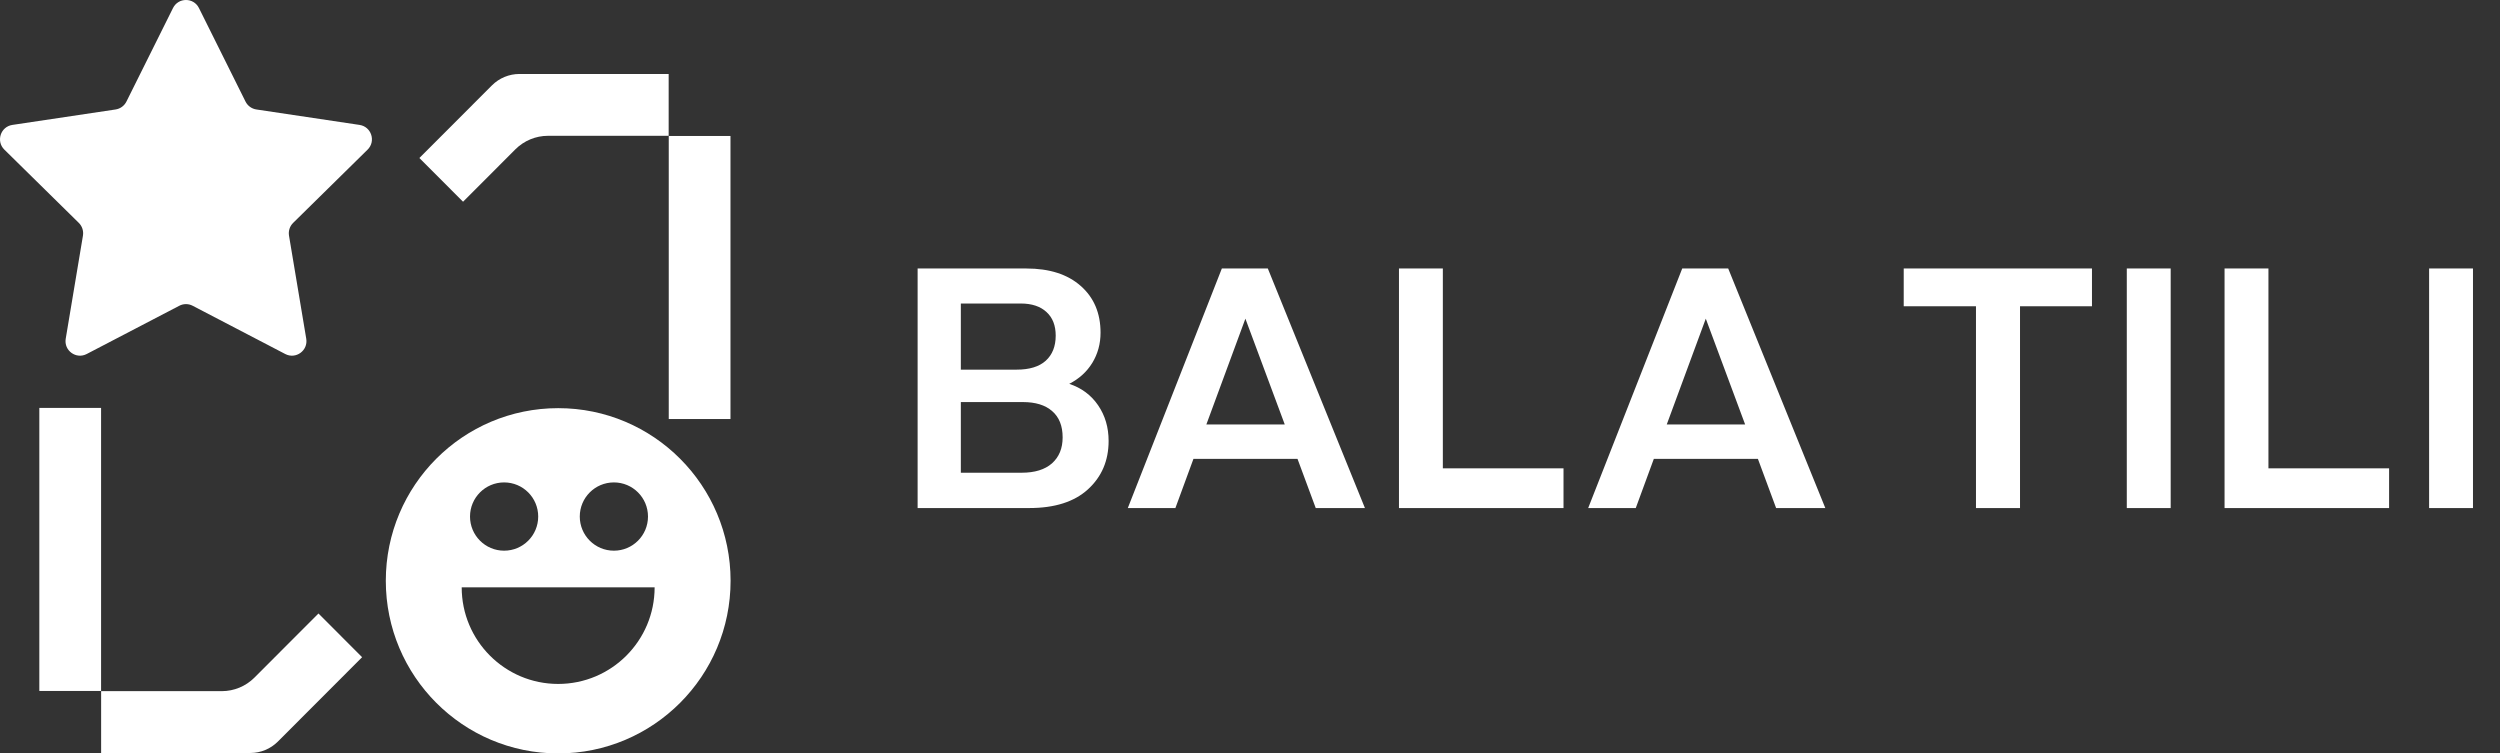 <svg width="146" height="44" viewBox="0 0 146 44" fill="none" xmlns="http://www.w3.org/2000/svg">
<rect x="0" y="0" width="146" height="44" fill="#333333" stroke="none"/>
<path d="M42.66 7.941H39.055V24.471H42.66V7.941Z" fill="white"/>
<path d="M27.042 11.781L24.492 9.228L28.728 4.987C29.154 4.56 29.732 4.32 30.336 4.32H39.05V7.931H32.004C31.289 7.931 30.604 8.216 30.098 8.721L27.042 11.782V11.781Z" fill="white"/>
<path d="M14.621 43.974H5.906V40.363H12.953C13.667 40.363 14.353 40.078 14.858 39.573L18.598 35.828L21.147 38.381L16.228 43.307C15.802 43.734 15.223 43.974 14.62 43.974H14.621Z" fill="white"/>
<path d="M5.903 23.822H2.297V40.352H5.903V23.822Z" fill="white"/>
<path d="M10.103 0.47C10.414 -0.157 11.308 -0.157 11.619 0.47L14.338 5.932C14.462 6.18 14.698 6.351 14.971 6.393L20.998 7.295C21.69 7.399 21.965 8.249 21.467 8.739L17.12 13.016C16.922 13.211 16.833 13.489 16.878 13.762L17.885 19.782C18 20.472 17.278 20.998 16.658 20.674L11.252 17.857C11.008 17.728 10.715 17.728 10.47 17.857L5.064 20.674C4.444 20.998 3.722 20.473 3.838 19.782L4.844 13.762C4.889 13.489 4.8 13.211 4.602 13.016L0.255 8.739C-0.244 8.249 0.031 7.399 0.723 7.295L6.75 6.393C7.023 6.352 7.26 6.18 7.383 5.932L10.103 0.47Z" fill="white"/>
<path d="M32.599 23.836C27.039 23.836 22.531 28.349 22.531 33.918C22.531 39.487 27.039 44 32.599 44C38.159 44 42.666 39.486 42.666 33.918C42.666 28.35 38.159 23.836 32.599 23.836ZM35.852 28.173C36.951 28.173 37.843 29.064 37.843 30.166C37.843 31.269 36.951 32.16 35.852 32.16C34.752 32.16 33.859 31.268 33.859 30.166C33.859 29.065 34.751 28.173 35.852 28.173ZM29.44 28.173C30.54 28.173 31.431 29.064 31.431 30.166C31.431 31.269 30.54 32.16 29.44 32.16C28.341 32.16 27.449 31.268 27.449 30.166C27.449 29.065 28.341 28.173 29.44 28.173ZM32.597 39.942C29.486 39.942 26.963 37.416 26.963 34.3H38.23C38.23 37.416 35.708 39.942 32.597 39.942Z" fill="white"/>
<path d="M64.743 25.751C64.743 26.9 64.341 27.842 63.537 28.577C62.739 29.306 61.596 29.67 60.108 29.67H53.589V15.68H59.938C61.288 15.68 62.347 16.02 63.113 16.698C63.885 17.376 64.272 18.287 64.272 19.43C64.272 20.077 64.111 20.664 63.791 21.191C63.471 21.713 63.022 22.121 62.444 22.416C63.16 22.655 63.722 23.072 64.13 23.669C64.538 24.266 64.743 24.96 64.743 25.751ZM56.113 21.587H59.373C60.12 21.587 60.685 21.414 61.069 21.069C61.458 20.717 61.653 20.227 61.653 19.599C61.653 19.009 61.474 18.55 61.116 18.224C60.758 17.891 60.255 17.725 59.608 17.725H56.113V21.587ZM62.058 25.544C62.058 24.872 61.854 24.36 61.445 24.008C61.044 23.656 60.475 23.481 59.74 23.481H56.113V27.607H59.665C60.431 27.607 61.022 27.425 61.436 27.06C61.85 26.69 62.058 26.184 62.058 25.544ZM75.774 26.797H69.698L68.643 29.67H65.864L71.356 15.68H74.041L79.712 29.67H76.839L75.774 26.797ZM75.03 24.79L72.731 18.61L70.451 24.79H75.03ZM81.7 15.68H84.262V27.352H91.309V29.67H81.7V15.68ZM102.661 26.797H96.584L95.529 29.67H92.75L98.242 15.68H100.927L106.598 29.67H103.725L102.661 26.797ZM101.916 24.79L99.618 18.61L97.338 24.79H101.916ZM122.171 17.885H117.969V29.67H115.397V17.885H111.177V15.68H122.171V17.885ZM124.205 29.67V15.68H126.768V29.67H124.205ZM129.914 15.68H132.477V27.352H139.523V29.67H129.914V15.68ZM141.86 29.67V15.68H144.422V29.67H141.86Z" fill="white"/>
</svg>
